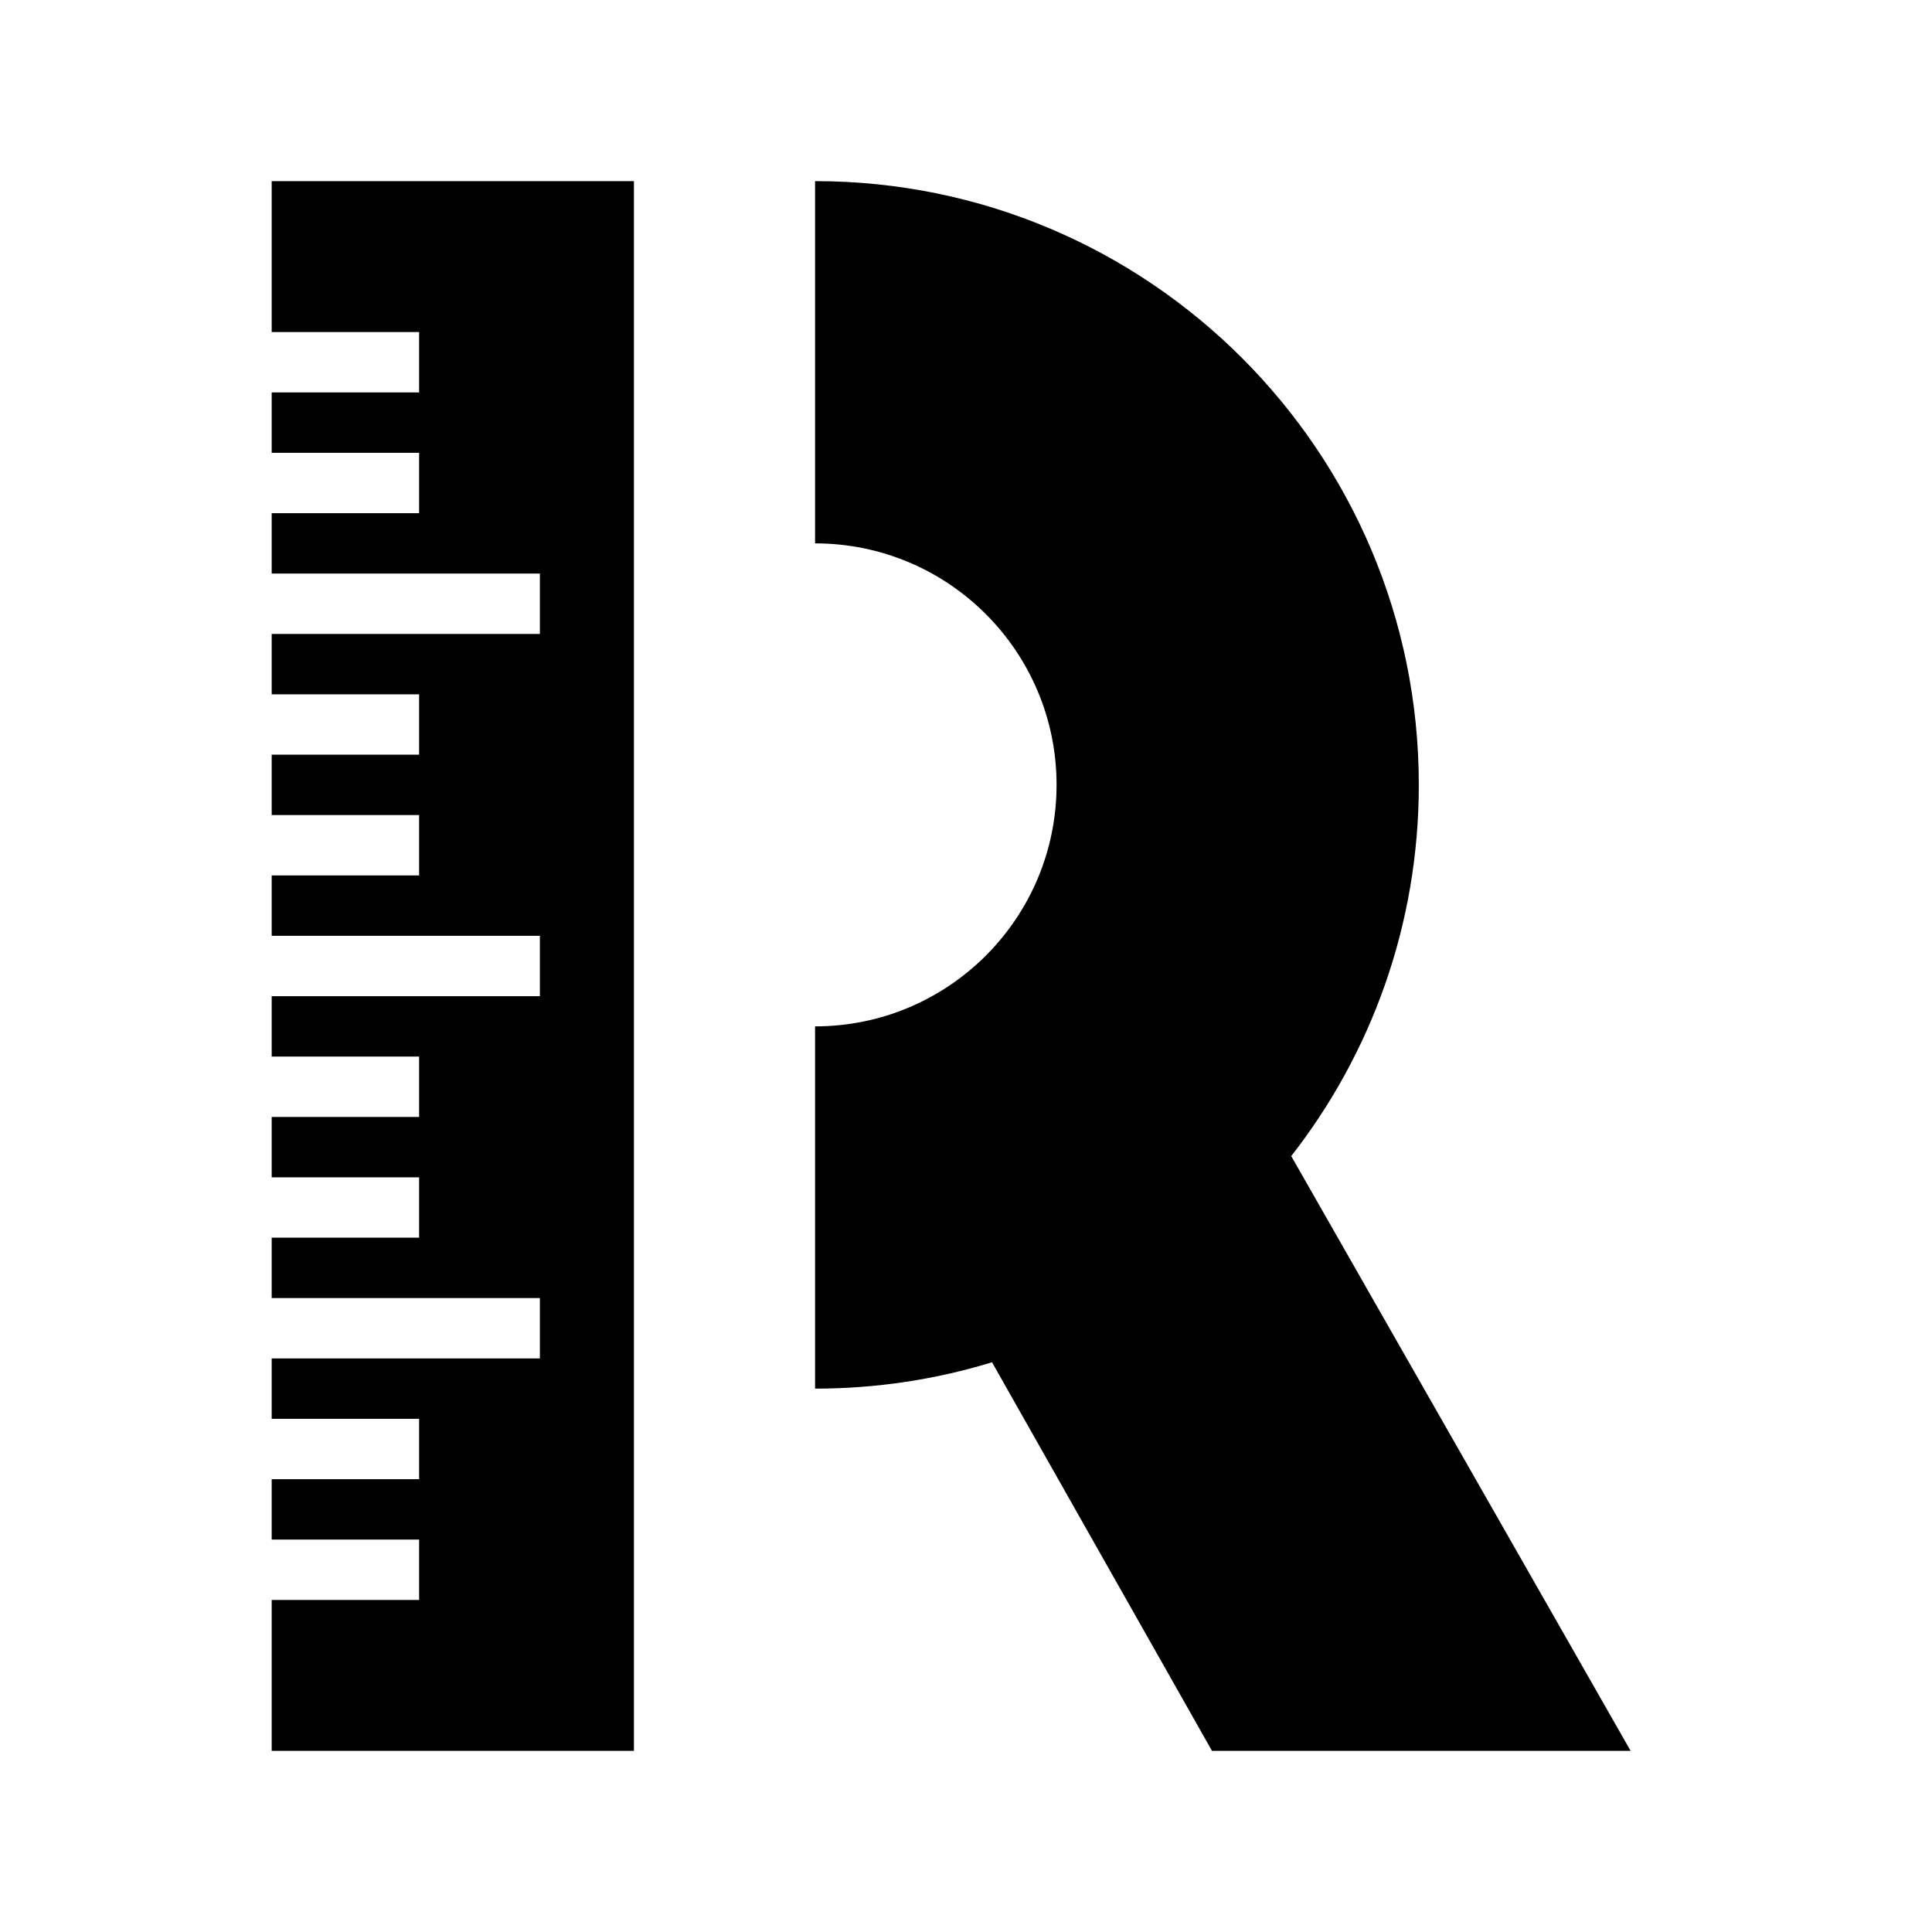 <?xml version="1.0" encoding="UTF-8"?>
<svg width="64px" height="64px" viewBox="0 0 64 64" version="1.1" xmlns="http://www.w3.org/2000/svg" xmlns:xlink="http://www.w3.org/1999/xlink">
    <!-- Generator: Sketch 52.6 (67491) - http://www.bohemiancoding.com/sketch -->
    <title>reports</title>
    <desc>Created with Sketch.</desc>
    <g id="reports" stroke="none" stroke-width="1" fill="none" fill-rule="evenodd">
        <path d="M54.017,58 L40.149,58 L32.862,45.127 C31.008,45.695 29.04,46 27,46 L27,34 C31.418,34 35,30.418 35,26 C35,21.582 31.418,18 27,18 L27,6 C38.046,6 47,14.954 47,26 C47,30.637 45.422,34.905 42.774,38.297 L54.017,58 Z M9,53 L13.884,53 L13.884,51 L9,51 L9,49 L13.884,49 L13.884,47 L9,47 L9,45 L17.884,45 L17.884,43 L9,43 L9,41 L13.884,41 L13.884,39 L9,39 L9,37 L13.884,37 L13.884,35 L9,35 L9,33 L17.884,33 L17.884,31 L9,31 L9,29 L13.884,29 L13.884,27 L9,27 L9,25 L13.884,25 L13.884,23 L9,23 L9,21 L17.884,21 L17.884,19 L9,19 L9,17 L13.884,17 L13.884,15 L9,15 L9,13 L13.884,13 L13.884,11 L9,11 L9,6 L21,6 L21,58 L9,58 L9,53 Z" id="Combined-Shape" fill="#000000" fill-rule="nonzero"></path>
    </g>
</svg>